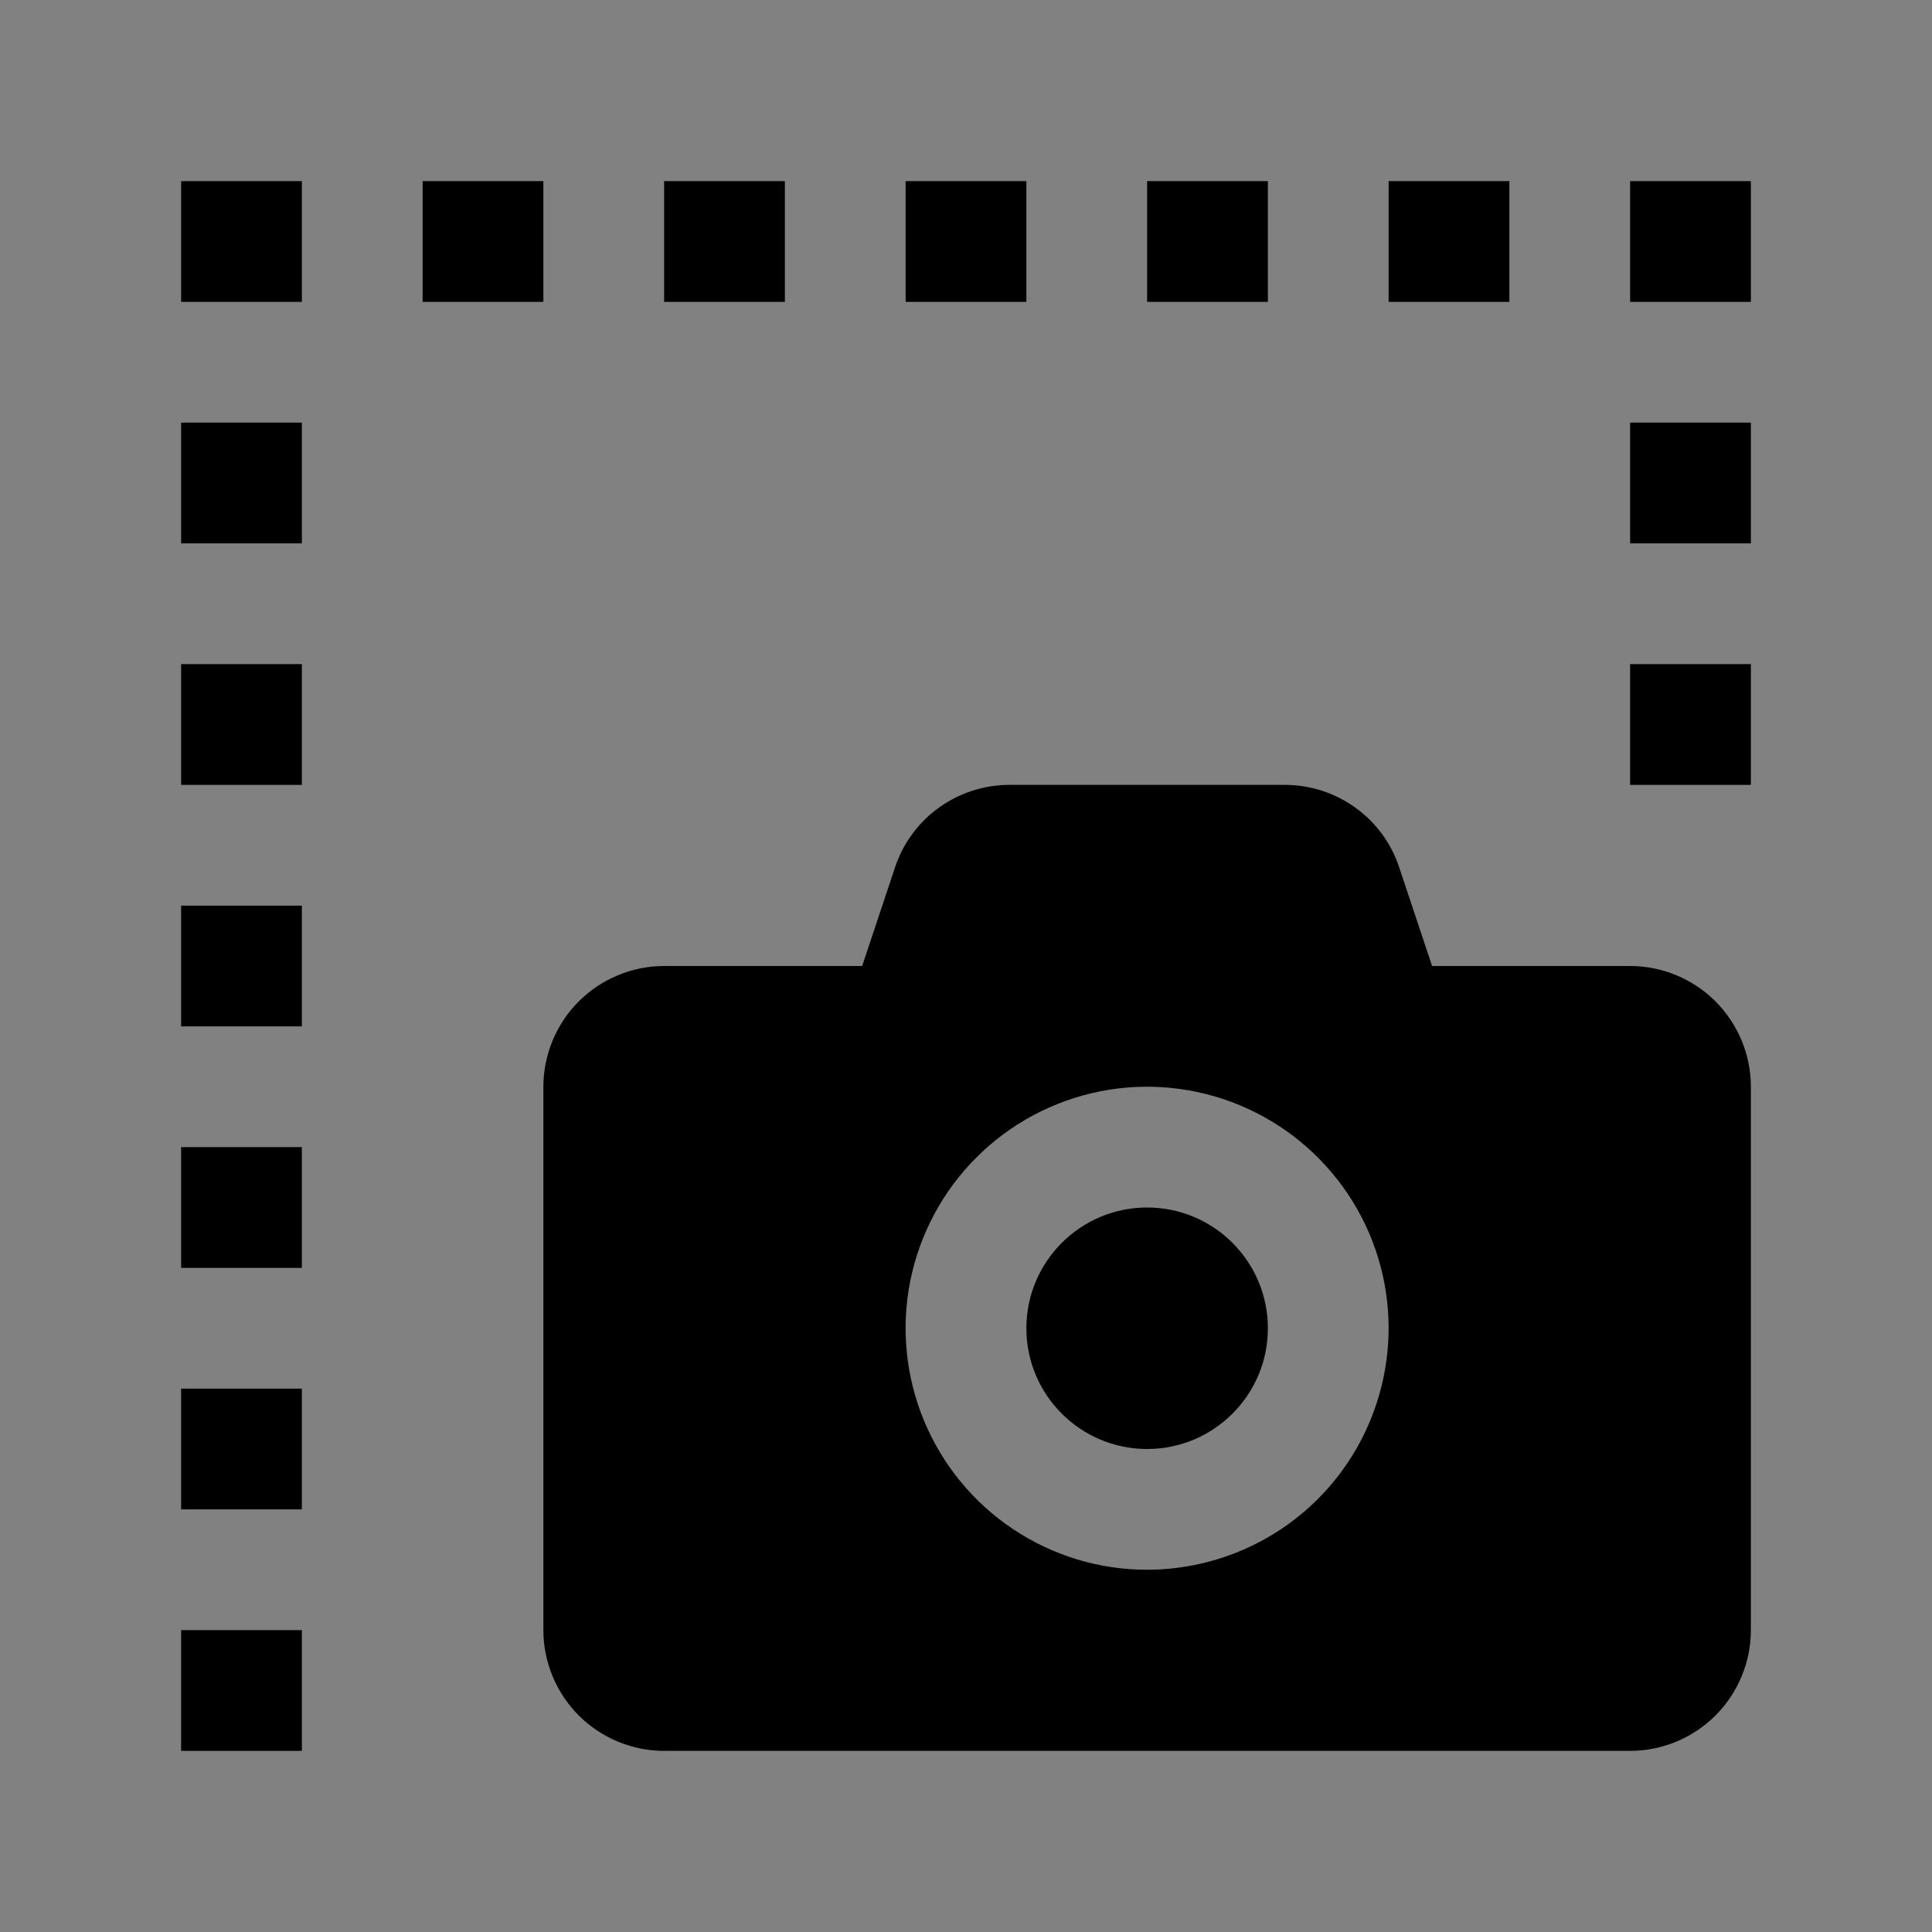 <svg viewBox="0 0 16 16" fill="none" xmlns="http://www.w3.org/2000/svg">
<rect x="0" y="0" width="16" height="16" fill="#808080" stroke="none"/>
<rect width="16" height="16" fill="white" fill-opacity="0.01" style="mix-blend-mode:multiply"/>
<path d="M9.5 12C10.052 12 10.5 11.552 10.5 11C10.5 10.448 10.052 10 9.5 10C8.948 10 8.5 10.448 8.5 11C8.5 11.552 8.948 12 9.5 12Z" fill="currentColor"/>
<path d="M13.5 8H11.86L11.588 7.184C11.522 6.984 11.395 6.811 11.225 6.689C11.054 6.566 10.85 6.5 10.64 6.5H8.36C8.15 6.5 7.946 6.566 7.775 6.689C7.605 6.811 7.478 6.985 7.412 7.184L7.14 8H5.5C5.235 8 4.981 8.106 4.793 8.293C4.606 8.481 4.5 8.735 4.5 9V13.5C4.5 13.765 4.606 14.019 4.793 14.207C4.981 14.394 5.235 14.5 5.5 14.5H13.5C13.765 14.5 14.019 14.394 14.207 14.207C14.394 14.019 14.5 13.765 14.5 13.5V9C14.5 8.735 14.394 8.481 14.207 8.293C14.019 8.106 13.765 8 13.5 8ZM9.5 13C9.104 13 8.718 12.883 8.389 12.663C8.06 12.443 7.804 12.131 7.652 11.765C7.501 11.4 7.461 10.998 7.538 10.61C7.616 10.222 7.806 9.865 8.086 9.586C8.365 9.306 8.722 9.116 9.11 9.038C9.498 8.961 9.9 9.001 10.265 9.152C10.631 9.304 10.943 9.56 11.163 9.889C11.383 10.218 11.5 10.604 11.5 11C11.499 11.53 11.289 12.039 10.914 12.414C10.539 12.789 10.03 12.999 9.5 13Z" fill="currentColor"/>
<path d="M14.5 5.5H13.5V6.5H14.5V5.5Z" fill="currentColor"/>
<path d="M14.5 3.5H13.5V4.5H14.5V3.5Z" fill="currentColor"/>
<path d="M14.5 1.5H13.5V2.5H14.5V1.5Z" fill="currentColor"/>
<path d="M12.5 1.5H11.5V2.5H12.5V1.5Z" fill="currentColor"/>
<path d="M10.5 1.5H9.5V2.5H10.5V1.5Z" fill="currentColor"/>
<path d="M8.5 1.5H7.5V2.5H8.5V1.5Z" fill="currentColor"/>
<path d="M6.5 1.5H5.5V2.5H6.5V1.5Z" fill="currentColor"/>
<path d="M4.5 1.5H3.5V2.5H4.5V1.5Z" fill="currentColor"/>
<path d="M2.5 1.5H1.5V2.5H2.5V1.5Z" fill="currentColor"/>
<path d="M2.5 3.5H1.5V4.5H2.5V3.5Z" fill="currentColor"/>
<path d="M2.5 5.5H1.5V6.5H2.5V5.5Z" fill="currentColor"/>
<path d="M2.5 7.5H1.5V8.5H2.5V7.5Z" fill="currentColor"/>
<path d="M2.5 9.5H1.5V10.5H2.5V9.5Z" fill="currentColor"/>
<path d="M2.5 11.5H1.5V12.5H2.5V11.5Z" fill="currentColor"/>
<path d="M2.5 13.5H1.5V14.5H2.5V13.5Z" fill="currentColor"/>
</svg>
